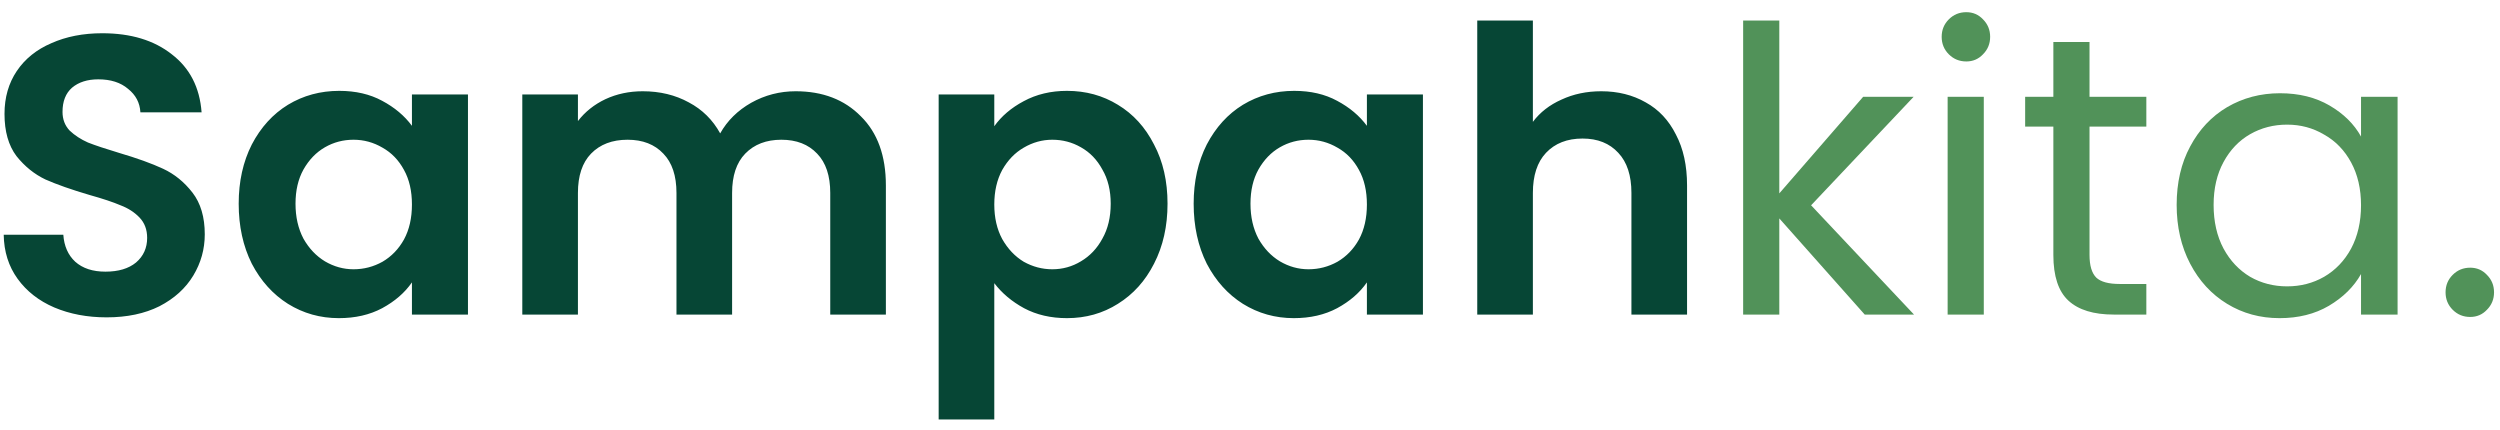 <svg width="151" height="26" viewBox="0 0 151 26" fill="none" xmlns="http://www.w3.org/2000/svg">
<path d="M6.44 19.168C5.272 19.168 4.216 18.968 3.272 18.568C2.344 18.168 1.608 17.592 1.064 16.84C0.52 16.088 0.24 15.2 0.224 14.176H3.824C3.872 14.864 4.112 15.408 4.544 15.808C4.992 16.208 5.6 16.408 6.368 16.408C7.152 16.408 7.768 16.224 8.216 15.856C8.664 15.472 8.888 14.976 8.888 14.368C8.888 13.872 8.736 13.464 8.432 13.144C8.128 12.824 7.744 12.576 7.28 12.4C6.832 12.208 6.208 12 5.408 11.776C4.32 11.456 3.432 11.144 2.744 10.84C2.072 10.52 1.488 10.048 0.992 9.424C0.512 8.784 0.272 7.936 0.272 6.88C0.272 5.888 0.52 5.024 1.016 4.288C1.512 3.552 2.208 2.992 3.104 2.608C4 2.208 5.024 2.008 6.176 2.008C7.904 2.008 9.304 2.432 10.376 3.28C11.464 4.112 12.064 5.28 12.176 6.784H8.48C8.448 6.208 8.2 5.736 7.736 5.368C7.288 4.984 6.688 4.792 5.936 4.792C5.28 4.792 4.752 4.96 4.352 5.296C3.968 5.632 3.776 6.12 3.776 6.76C3.776 7.208 3.92 7.584 4.208 7.888C4.512 8.176 4.88 8.416 5.312 8.608C5.76 8.784 6.384 8.992 7.184 9.232C8.272 9.552 9.16 9.872 9.848 10.192C10.536 10.512 11.128 10.992 11.624 11.632C12.12 12.272 12.368 13.112 12.368 14.152C12.368 15.048 12.136 15.88 11.672 16.648C11.208 17.416 10.528 18.032 9.632 18.496C8.736 18.944 7.672 19.168 6.44 19.168ZM14.417 12.304C14.417 10.96 14.681 9.768 15.209 8.728C15.753 7.688 16.481 6.888 17.393 6.328C18.321 5.768 19.353 5.488 20.489 5.488C21.481 5.488 22.345 5.688 23.081 6.088C23.833 6.488 24.433 6.992 24.881 7.6V5.704H28.265V19H24.881V17.056C24.449 17.68 23.849 18.2 23.081 18.616C22.329 19.016 21.457 19.216 20.465 19.216C19.345 19.216 18.321 18.928 17.393 18.352C16.481 17.776 15.753 16.968 15.209 15.928C14.681 14.872 14.417 13.664 14.417 12.304ZM24.881 12.352C24.881 11.536 24.721 10.84 24.401 10.264C24.081 9.672 23.649 9.224 23.105 8.92C22.561 8.6 21.977 8.44 21.353 8.44C20.729 8.44 20.153 8.592 19.625 8.896C19.097 9.2 18.665 9.648 18.329 10.24C18.009 10.816 17.849 11.504 17.849 12.304C17.849 13.104 18.009 13.808 18.329 14.416C18.665 15.008 19.097 15.464 19.625 15.784C20.169 16.104 20.745 16.264 21.353 16.264C21.977 16.264 22.561 16.112 23.105 15.808C23.649 15.488 24.081 15.04 24.401 14.464C24.721 13.872 24.881 13.168 24.881 12.352ZM48.059 5.512C49.691 5.512 51.003 6.016 51.995 7.024C53.003 8.016 53.507 9.408 53.507 11.2V19H50.147V11.656C50.147 10.616 49.883 9.824 49.355 9.28C48.827 8.72 48.107 8.44 47.195 8.44C46.283 8.44 45.555 8.72 45.011 9.28C44.483 9.824 44.219 10.616 44.219 11.656V19H40.859V11.656C40.859 10.616 40.595 9.824 40.067 9.28C39.539 8.72 38.819 8.44 37.907 8.44C36.979 8.44 36.243 8.72 35.699 9.28C35.171 9.824 34.907 10.616 34.907 11.656V19H31.547V5.704H34.907V7.312C35.339 6.752 35.891 6.312 36.563 5.992C37.251 5.672 38.003 5.512 38.819 5.512C39.859 5.512 40.787 5.736 41.603 6.184C42.419 6.616 43.051 7.24 43.499 8.056C43.931 7.288 44.555 6.672 45.371 6.208C46.203 5.744 47.099 5.512 48.059 5.512ZM60.055 7.624C60.487 7.016 61.079 6.512 61.831 6.112C62.599 5.696 63.471 5.488 64.447 5.488C65.583 5.488 66.607 5.768 67.519 6.328C68.447 6.888 69.175 7.688 69.703 8.728C70.247 9.752 70.519 10.944 70.519 12.304C70.519 13.664 70.247 14.872 69.703 15.928C69.175 16.968 68.447 17.776 67.519 18.352C66.607 18.928 65.583 19.216 64.447 19.216C63.471 19.216 62.607 19.016 61.855 18.616C61.119 18.216 60.519 17.712 60.055 17.104V25.336H56.695V5.704H60.055V7.624ZM67.087 12.304C67.087 11.504 66.919 10.816 66.583 10.24C66.263 9.648 65.831 9.2 65.287 8.896C64.759 8.592 64.183 8.44 63.559 8.44C62.951 8.44 62.375 8.6 61.831 8.92C61.303 9.224 60.871 9.672 60.535 10.264C60.215 10.856 60.055 11.552 60.055 12.352C60.055 13.152 60.215 13.848 60.535 14.44C60.871 15.032 61.303 15.488 61.831 15.808C62.375 16.112 62.951 16.264 63.559 16.264C64.183 16.264 64.759 16.104 65.287 15.784C65.831 15.464 66.263 15.008 66.583 14.416C66.919 13.824 67.087 13.12 67.087 12.304ZM72.097 12.304C72.097 10.96 72.361 9.768 72.889 8.728C73.433 7.688 74.161 6.888 75.073 6.328C76.001 5.768 77.033 5.488 78.169 5.488C79.161 5.488 80.025 5.688 80.761 6.088C81.513 6.488 82.113 6.992 82.561 7.6V5.704H85.945V19H82.561V17.056C82.129 17.68 81.529 18.2 80.761 18.616C80.009 19.016 79.137 19.216 78.145 19.216C77.025 19.216 76.001 18.928 75.073 18.352C74.161 17.776 73.433 16.968 72.889 15.928C72.361 14.872 72.097 13.664 72.097 12.304ZM82.561 12.352C82.561 11.536 82.401 10.84 82.081 10.264C81.761 9.672 81.329 9.224 80.785 8.92C80.241 8.6 79.657 8.44 79.033 8.44C78.409 8.44 77.833 8.592 77.305 8.896C76.777 9.2 76.345 9.648 76.009 10.24C75.689 10.816 75.529 11.504 75.529 12.304C75.529 13.104 75.689 13.808 76.009 14.416C76.345 15.008 76.777 15.464 77.305 15.784C77.849 16.104 78.425 16.264 79.033 16.264C79.657 16.264 80.241 16.112 80.785 15.808C81.329 15.488 81.761 15.04 82.081 14.464C82.401 13.872 82.561 13.168 82.561 12.352ZM96.714 5.512C97.722 5.512 98.618 5.736 99.402 6.184C100.186 6.616 100.794 7.264 101.226 8.128C101.674 8.976 101.898 10 101.898 11.2V19H98.538V11.656C98.538 10.6 98.274 9.792 97.746 9.232C97.218 8.656 96.498 8.368 95.586 8.368C94.658 8.368 93.922 8.656 93.378 9.232C92.85 9.792 92.586 10.6 92.586 11.656V19H89.226V1.24H92.586V7.36C93.018 6.784 93.594 6.336 94.314 6.016C95.034 5.68 95.834 5.512 96.714 5.512Z" fill="#064635"/>
<path d="M112.63 19L107.47 13.192V19H105.286V1.24H107.47V11.68L112.534 5.848H115.582L109.39 12.4L115.606 19H112.63ZM118.765 3.712C118.349 3.712 117.997 3.568 117.709 3.28C117.421 2.992 117.277 2.64 117.277 2.224C117.277 1.808 117.421 1.456 117.709 1.168C117.997 0.88 118.349 0.736 118.765 0.736C119.165 0.736 119.501 0.88 119.773 1.168C120.061 1.456 120.205 1.808 120.205 2.224C120.205 2.64 120.061 2.992 119.773 3.28C119.501 3.568 119.165 3.712 118.765 3.712ZM119.821 5.848V19H117.637V5.848H119.821ZM126.207 7.648V15.4C126.207 16.04 126.343 16.496 126.615 16.768C126.887 17.024 127.359 17.152 128.031 17.152H129.639V19H127.671C126.455 19 125.543 18.72 124.935 18.16C124.327 17.6 124.023 16.68 124.023 15.4V7.648H122.319V5.848H124.023V2.536H126.207V5.848H129.639V7.648H126.207ZM131.47 12.376C131.47 11.032 131.742 9.856 132.286 8.848C132.83 7.824 133.574 7.032 134.518 6.472C135.478 5.912 136.542 5.632 137.71 5.632C138.862 5.632 139.862 5.88 140.71 6.376C141.558 6.872 142.19 7.496 142.606 8.248V5.848H144.814V19H142.606V16.552C142.174 17.32 141.526 17.96 140.662 18.472C139.814 18.968 138.822 19.216 137.686 19.216C136.518 19.216 135.462 18.928 134.518 18.352C133.574 17.776 132.83 16.968 132.286 15.928C131.742 14.888 131.47 13.704 131.47 12.376ZM142.606 12.4C142.606 11.408 142.406 10.544 142.006 9.808C141.606 9.072 141.062 8.512 140.374 8.128C139.702 7.728 138.958 7.528 138.142 7.528C137.326 7.528 136.582 7.72 135.91 8.104C135.238 8.488 134.702 9.048 134.302 9.784C133.902 10.52 133.702 11.384 133.702 12.376C133.702 13.384 133.902 14.264 134.302 15.016C134.702 15.752 135.238 16.32 135.91 16.72C136.582 17.104 137.326 17.296 138.142 17.296C138.958 17.296 139.702 17.104 140.374 16.72C141.062 16.32 141.606 15.752 142.006 15.016C142.406 14.264 142.606 13.392 142.606 12.4ZM149.2 19.144C148.784 19.144 148.432 19 148.144 18.712C147.856 18.424 147.712 18.072 147.712 17.656C147.712 17.24 147.856 16.888 148.144 16.6C148.432 16.312 148.784 16.168 149.2 16.168C149.6 16.168 149.936 16.312 150.208 16.6C150.496 16.888 150.64 17.24 150.64 17.656C150.64 18.072 150.496 18.424 150.208 18.712C149.936 19 149.6 19.144 149.2 19.144Z" fill="#519259"/>
</svg>
